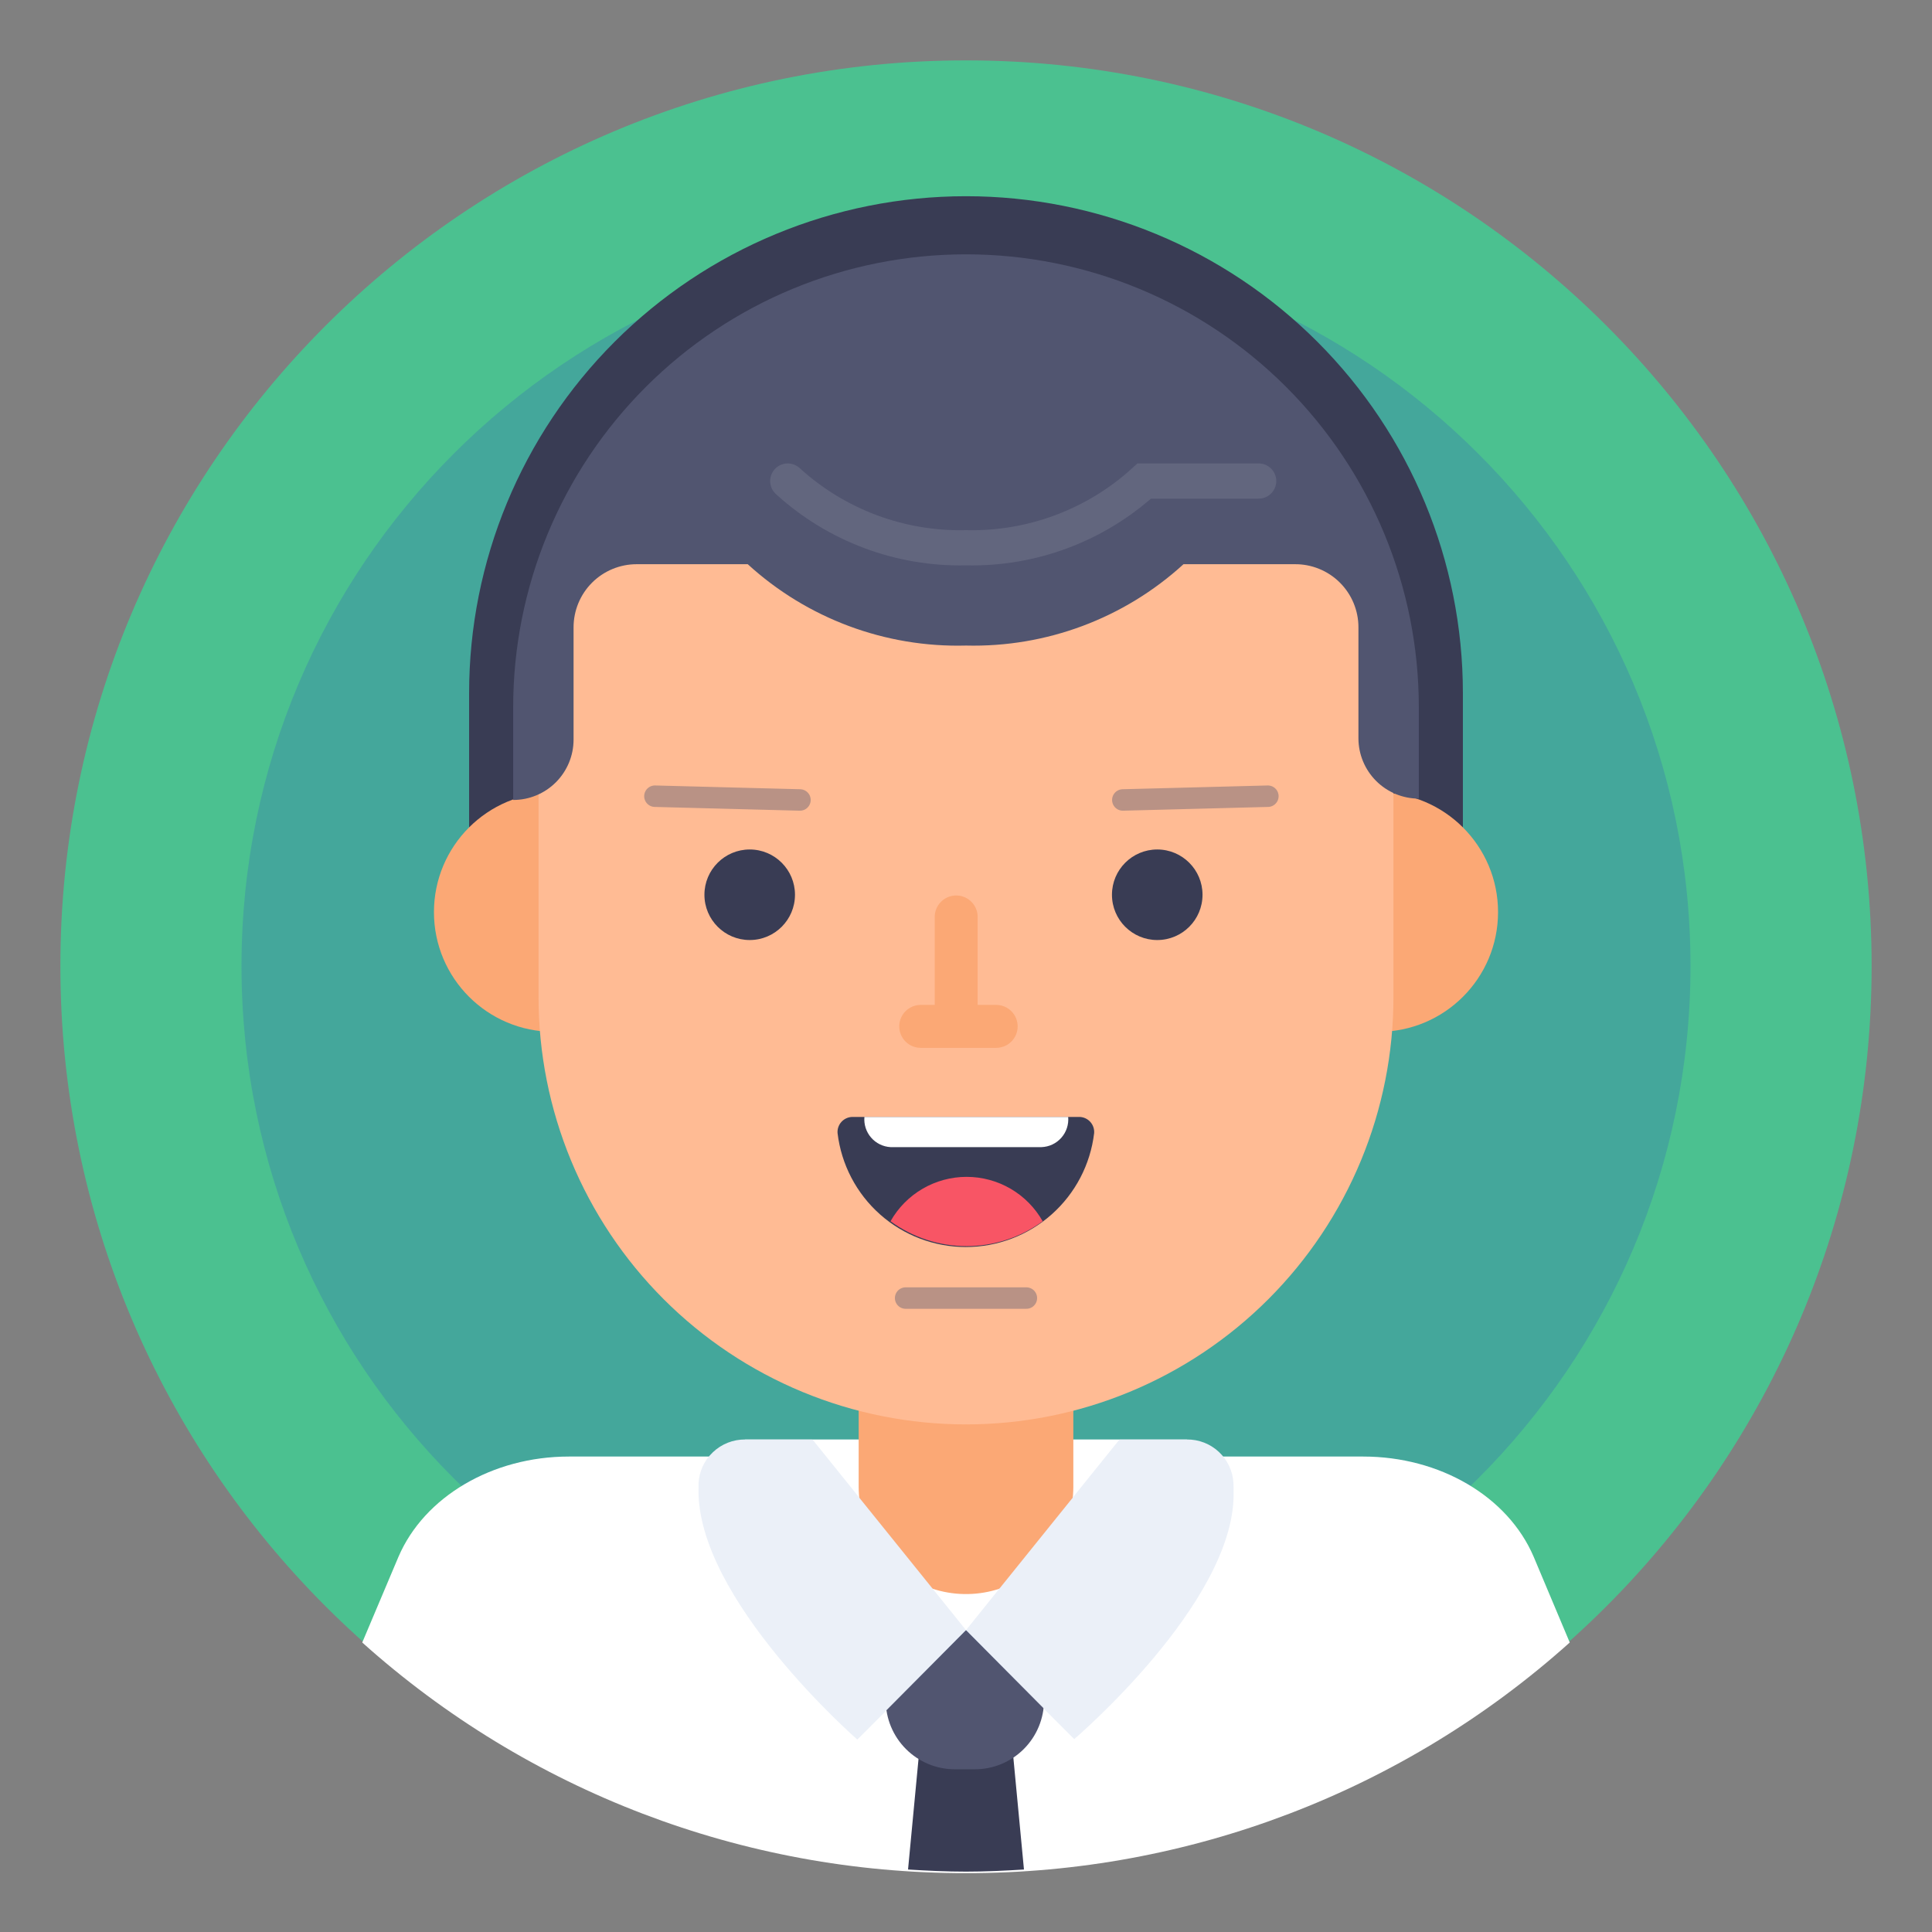 <svg width="180" height="180" viewBox="0 0 180 180" fill="none" xmlns="http://www.w3.org/2000/svg">
<rect x="0" y="0" width="180" height="180" fill="#808080" stroke="none"/>
<path d="M90 174.375C136.599 174.375 174.375 136.599 174.375 90C174.375 43.401 136.599 5.625 90 5.625C43.401 5.625 5.625 43.401 5.625 90C5.625 136.599 43.401 174.375 90 174.375Z" fill="#4BC190"/>
<path opacity="0.3" d="M90 157.5C127.279 157.5 157.5 127.279 157.5 90C157.5 52.721 127.279 22.5 90 22.5C52.721 22.5 22.5 52.721 22.5 90C22.5 127.279 52.721 157.5 90 157.5Z" fill="#356CB6"/>
<path d="M43.706 86.583V64.575C43.706 52.297 48.583 40.522 57.265 31.84C65.947 23.159 77.722 18.281 90 18.281C102.278 18.281 114.053 23.159 122.734 31.84C131.416 40.522 136.294 52.297 136.294 64.575V86.583H43.706Z" fill="#393C54"/>
<path d="M128.419 96.131C134.577 96.131 139.57 91.138 139.57 84.98C139.57 78.821 134.577 73.828 128.419 73.828C122.26 73.828 117.267 78.821 117.267 84.98C117.267 91.138 122.26 96.131 128.419 96.131Z" fill="#FBA875"/>
<path d="M90 174.516C110.76 174.544 130.796 166.89 146.25 153.028L142.889 145.041C140.484 139.416 134.142 135.703 127.012 135.703H53.002C45.872 135.703 39.53 139.444 37.125 145.041L33.75 153.028C49.204 166.89 69.24 174.544 90 174.516Z" fill="white"/>
<path d="M114.918 138.164C114.854 137.062 114.368 136.028 113.562 135.274C112.756 134.52 111.691 134.105 110.587 134.114H69.412C68.298 134.109 67.225 134.535 66.418 135.303C65.611 136.071 65.132 137.121 65.081 138.234C65.081 138.389 65.081 138.53 65.081 138.684C64.842 148.978 79.875 162.084 79.875 162.084L90 151.945L100.083 162.028C100.083 162.028 114.933 149.372 114.933 139.219C114.933 138.853 114.933 138.502 114.918 138.164Z" fill="white"/>
<path d="M90 119.18V138.516" stroke="#FBA875" stroke-width="20" stroke-miterlimit="10" stroke-linecap="round"/>
<path d="M51.581 96.131C57.74 96.131 62.733 91.138 62.733 84.98C62.733 78.821 57.74 73.828 51.581 73.828C45.422 73.828 40.43 78.821 40.43 84.98C40.43 91.138 45.422 96.131 51.581 96.131Z" fill="#FBA875"/>
<path d="M90 132.708C84.77 132.71 79.59 131.681 74.758 129.68C69.925 127.679 65.534 124.746 61.836 121.047C58.137 117.349 55.204 112.958 53.203 108.125C51.202 103.293 50.173 98.113 50.175 92.883V66.698C50.175 56.136 54.371 46.007 61.84 38.538C69.308 31.069 79.438 26.873 90 26.873C100.563 26.873 110.692 31.069 118.161 38.538C125.629 46.007 129.825 56.136 129.825 66.698V92.883C129.827 98.113 128.798 103.293 126.798 108.125C124.797 112.958 121.863 117.349 118.165 121.047C114.466 124.746 110.075 127.679 105.243 129.68C100.41 131.681 95.231 132.71 90 132.708Z" fill="#FFBB94"/>
<path d="M107.817 87.581C110.147 87.581 112.036 85.692 112.036 83.362C112.036 81.033 110.147 79.144 107.817 79.144C105.487 79.144 103.599 81.033 103.599 83.362C103.599 85.692 105.487 87.581 107.817 87.581Z" fill="#393C54"/>
<path d="M69.849 87.581C72.179 87.581 74.067 85.692 74.067 83.362C74.067 81.033 72.179 79.144 69.849 79.144C67.519 79.144 65.63 81.033 65.63 83.362C65.63 85.692 67.519 87.581 69.849 87.581Z" fill="#393C54"/>
<path opacity="0.4" d="M104.611 74.531L118.125 74.18" stroke="#515570" stroke-width="2" stroke-linecap="round" stroke-linejoin="round"/>
<path opacity="0.4" d="M74.531 74.531L61.017 74.18" stroke="#515570" stroke-width="2" stroke-linecap="round" stroke-linejoin="round"/>
<path d="M100.617 104.062C100.803 104.073 100.985 104.121 101.153 104.202C101.32 104.284 101.47 104.398 101.593 104.538C101.716 104.678 101.81 104.841 101.869 105.018C101.929 105.195 101.952 105.381 101.939 105.567C101.591 108.493 100.182 111.189 97.979 113.145C95.776 115.101 92.932 116.182 89.986 116.182C87.04 116.182 84.196 115.101 81.993 113.145C79.79 111.189 78.381 108.493 78.033 105.567C78.019 105.379 78.044 105.19 78.105 105.012C78.166 104.833 78.263 104.669 78.389 104.529C78.515 104.388 78.668 104.275 78.838 104.195C79.009 104.114 79.194 104.07 79.383 104.062H100.617Z" fill="#393C54"/>
<path opacity="0.4" d="M84.375 120.938H95.625" stroke="#515570" stroke-width="2" stroke-linecap="round" stroke-linejoin="round"/>
<path d="M89.086 85.43V94.57" stroke="#FBA875" stroke-width="4" stroke-miterlimit="10" stroke-linecap="round"/>
<path d="M92.812 95.625H85.781" stroke="#FBA875" stroke-width="4" stroke-miterlimit="10" stroke-linecap="round"/>
<path d="M82.969 113.78C85.024 115.288 87.507 116.101 90.056 116.101C92.606 116.101 95.088 115.288 97.144 113.78C96.434 112.525 95.404 111.481 94.159 110.754C92.914 110.028 91.498 109.645 90.056 109.645C88.615 109.645 87.199 110.028 85.954 110.754C84.708 111.481 83.678 112.525 82.969 113.78Z" fill="#F85565"/>
<path d="M97.031 106.875H82.969C82.623 106.856 82.284 106.767 81.972 106.614C81.661 106.461 81.383 106.247 81.156 105.984C80.93 105.722 80.758 105.417 80.651 105.086C80.544 104.756 80.505 104.408 80.536 104.062H99.52C99.551 104.413 99.51 104.765 99.4 105.099C99.29 105.433 99.113 105.741 98.88 106.004C98.648 106.267 98.364 106.48 98.046 106.63C97.728 106.78 97.383 106.863 97.031 106.875Z" fill="white"/>
<path d="M90 23.695C78.811 23.695 68.081 28.14 60.169 36.052C52.257 43.963 47.812 54.694 47.812 65.883V74.531C49.304 74.531 50.735 73.939 51.79 72.884C52.845 71.829 53.438 70.398 53.438 68.906V58.444C53.438 56.885 54.057 55.39 55.159 54.287C56.261 53.185 57.757 52.566 59.316 52.566H69.666C75.206 57.63 82.496 60.347 90 60.145C97.48 60.329 104.741 57.613 110.264 52.566H120.614C121.392 52.556 122.164 52.702 122.885 52.993C123.606 53.284 124.263 53.715 124.816 54.262C125.369 54.809 125.809 55.46 126.108 56.178C126.408 56.896 126.563 57.666 126.562 58.444V68.78C126.562 70.272 127.155 71.702 128.21 72.757C129.265 73.812 130.696 74.405 132.188 74.405V65.869C132.184 54.682 127.737 43.955 119.826 36.047C111.915 28.138 101.186 23.695 90 23.695Z" fill="#515570"/>
<path d="M84.6 174.178C86.386 174.291 88.186 174.375 90 174.375C91.814 174.375 93.614 174.291 95.4 174.178L94.219 161.719H85.781L84.6 174.178Z" fill="#393C54"/>
<path opacity="0.1" d="M73.392 44.817C77.921 48.95 83.87 51.177 90 51.033C96.13 51.177 102.079 48.95 106.608 44.817H117.267" stroke="white" stroke-width="3.28" stroke-miterlimit="10" stroke-linecap="round"/>
<path d="M90.816 164.841H88.96C87.251 164.841 85.613 164.162 84.406 162.954C83.198 161.746 82.519 160.108 82.519 158.4V151.875H97.271V158.4C97.271 159.247 97.103 160.086 96.779 160.868C96.454 161.65 95.979 162.361 95.379 162.959C94.78 163.557 94.068 164.032 93.285 164.354C92.502 164.677 91.663 164.842 90.816 164.841Z" fill="#515570"/>
<path d="M90 151.875L104.302 134.128H110.588L100.083 162.028L90 151.875Z" fill="white"/>
<path d="M90 151.875L75.698 134.128H69.413L79.917 162.028L90 151.875Z" fill="white"/>
<path opacity="0.1" d="M114.918 138.164C114.854 137.062 114.368 136.028 113.562 135.274C112.756 134.52 111.691 134.105 110.587 134.114H104.301L90 151.875L75.698 134.114H69.412C68.299 134.106 67.227 134.529 66.419 135.294C65.611 136.06 65.132 137.109 65.081 138.22C65.081 138.375 65.081 138.516 65.081 138.67C64.842 148.964 79.875 162.07 79.875 162.07L90 151.945L100.083 162.028C100.083 162.028 114.933 149.372 114.933 139.219C114.933 138.853 114.933 138.502 114.918 138.164Z" fill="#356CB6"/>
</svg>
